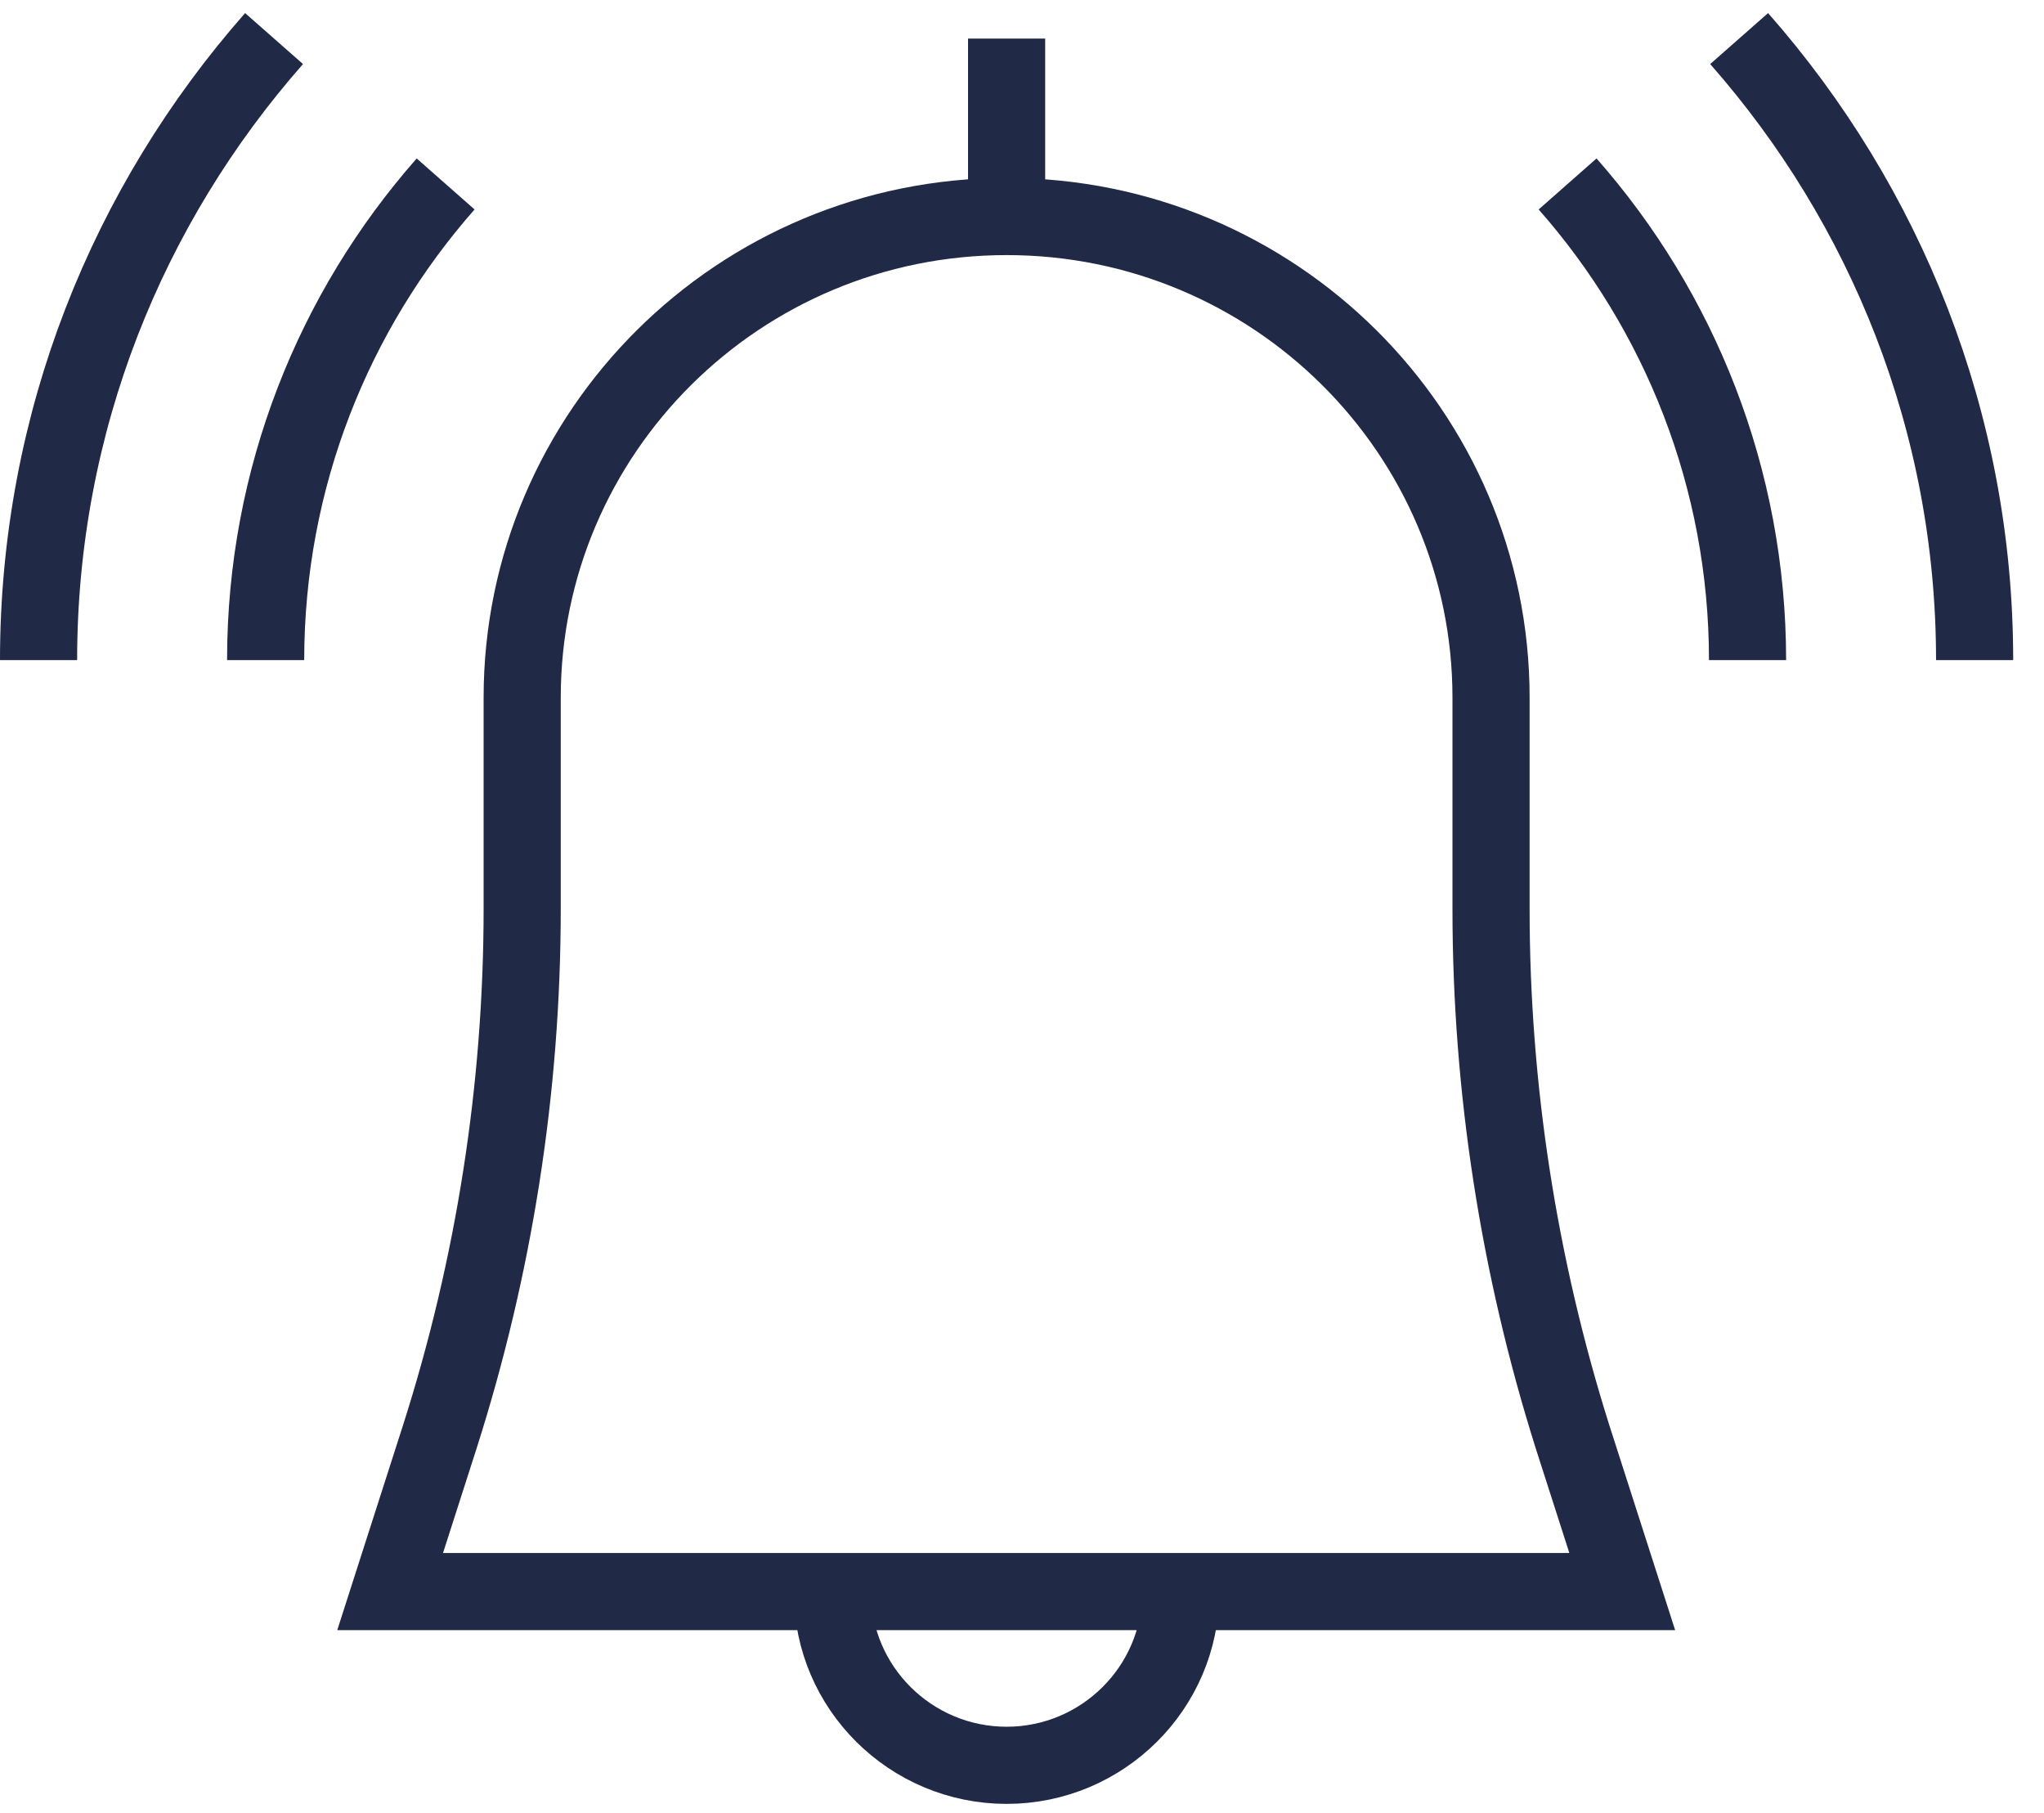 <svg width="53" height="47" viewBox="0 0 53 47" fill="none" xmlns="http://www.w3.org/2000/svg">
<path d="M38.662 23.567V18.087C38.662 11.201 33.036 5.613 26.101 5.613C19.166 5.613 13.54 11.201 13.54 18.087V23.545C13.54 28.201 12.82 32.814 11.402 37.254L10.116 41.26H42.064L40.777 37.254C39.382 32.836 38.662 28.201 38.662 23.567Z" stroke="#202945" stroke-width="2" stroke-miterlimit="10"/>
<path d="M6.888 17.113C6.888 12.392 8.655 8.06 11.555 4.769" stroke="#202945" stroke-width="2" stroke-miterlimit="10"/>
<path d="M45.313 17.113C45.313 12.392 43.547 8.06 40.647 4.769" stroke="#202945" stroke-width="2" stroke-miterlimit="10"/>
<path d="M1 17.113C1 10.94 3.312 5.31 7.106 1" stroke="#202945" stroke-width="2" stroke-miterlimit="10"/>
<path d="M51.201 17.113C51.201 10.94 48.889 5.31 45.095 1" stroke="#202945" stroke-width="2" stroke-miterlimit="10"/>
<path d="M26.101 5.613V1" stroke="#202945" stroke-width="2" stroke-miterlimit="10"/>
<path d="M30.615 41.281C30.615 43.75 28.587 45.764 26.101 45.764C23.614 45.764 21.586 43.75 21.586 41.281" stroke="#202945" stroke-width="2" stroke-miterlimit="10"/>
</svg>
